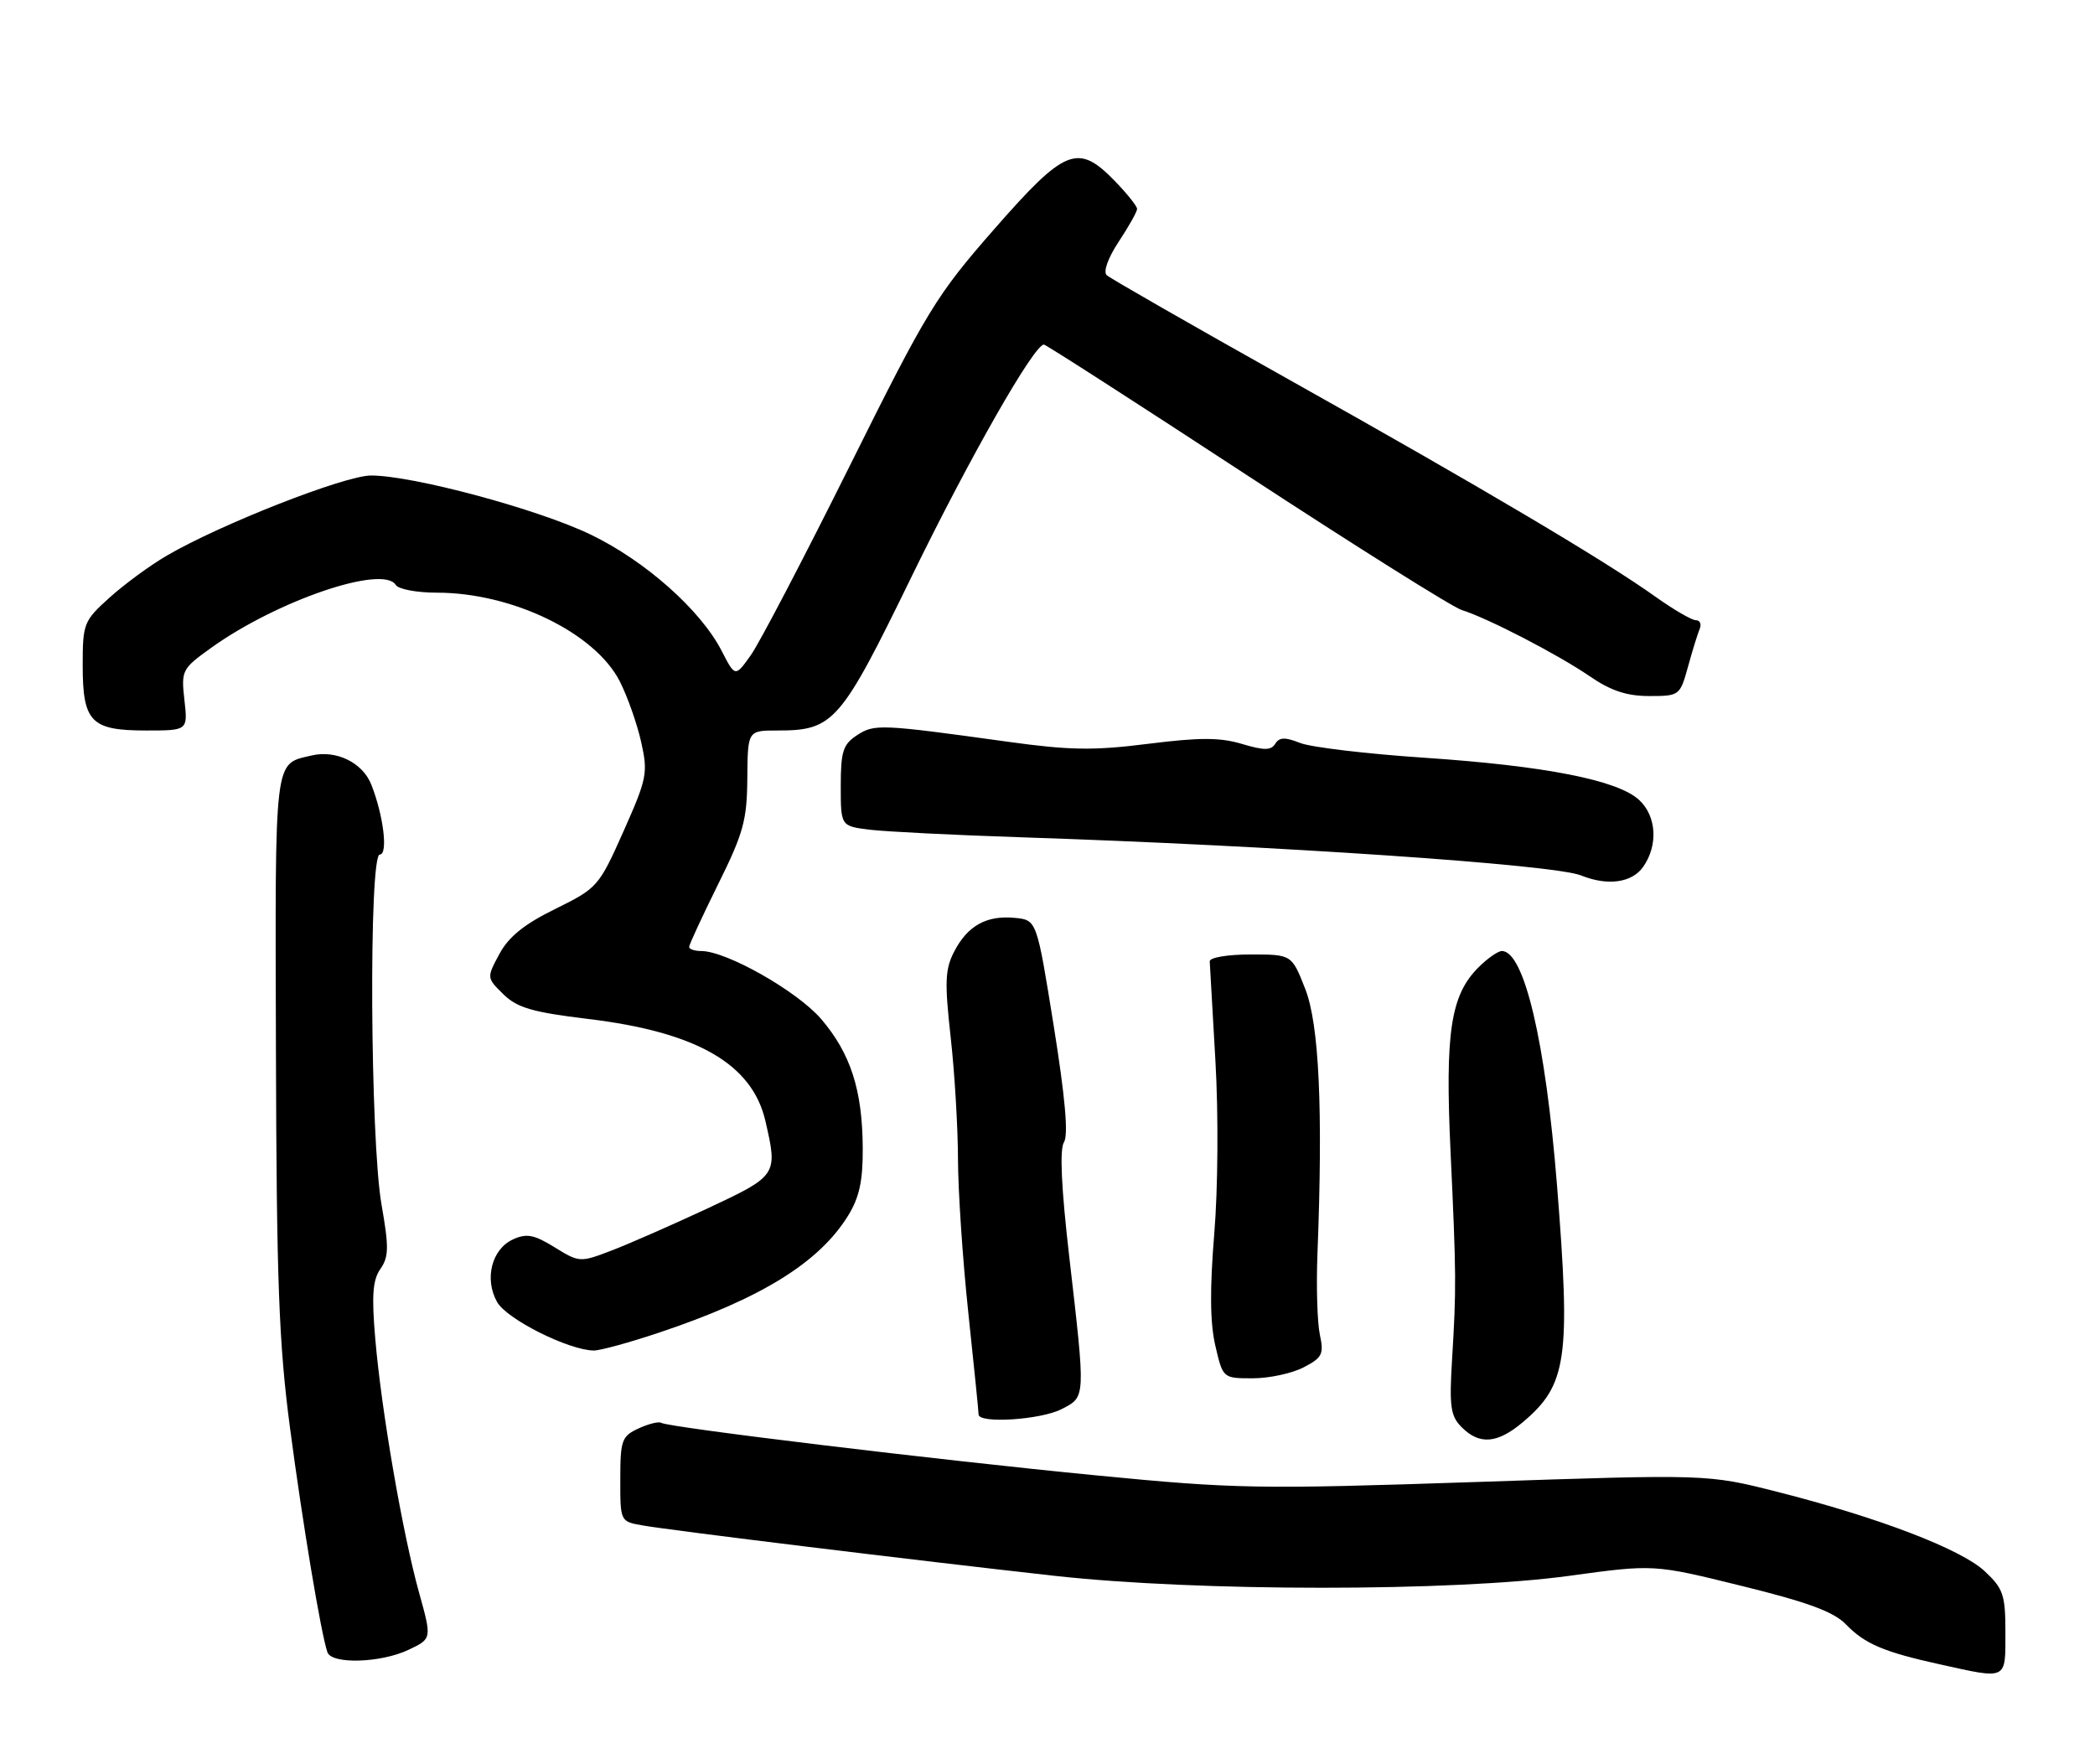 <?xml version="1.0" encoding="UTF-8" standalone="no"?>
<!DOCTYPE svg PUBLIC "-//W3C//DTD SVG 1.1//EN" "http://www.w3.org/Graphics/SVG/1.1/DTD/svg11.dtd" >
<svg xmlns="http://www.w3.org/2000/svg" xmlns:xlink="http://www.w3.org/1999/xlink" version="1.1" viewBox="0 0 304 256">
 <g >
 <path fill="currentColor"
d=" M 291.00 236.90 C 291.00 231.41 290.70 230.52 287.99 227.99 C 284.55 224.78 272.56 220.19 257.88 216.47 C 247.79 213.91 247.79 213.91 214.14 215.05 C 182.54 216.11 179.20 216.05 159.00 214.08 C 135.96 211.84 97.02 207.13 95.94 206.46 C 95.58 206.24 94.10 206.61 92.65 207.28 C 90.22 208.40 90.01 208.99 90.01 214.64 C 90.00 220.78 90.00 220.78 93.25 221.35 C 97.39 222.08 132.77 226.41 153.00 228.66 C 173.83 230.97 210.87 230.97 227.74 228.66 C 239.98 226.98 239.98 226.98 252.74 230.13 C 262.30 232.48 266.09 233.88 267.85 235.70 C 270.60 238.54 273.33 239.71 281.50 241.51 C 291.33 243.69 291.00 243.85 291.00 236.90 Z  M 59.30 239.39 C 62.67 237.79 62.67 237.79 60.82 231.14 C 58.43 222.57 55.35 204.74 54.46 194.34 C 53.91 187.98 54.08 185.73 55.20 184.13 C 56.42 182.38 56.45 180.98 55.36 174.79 C 53.71 165.37 53.50 124.00 55.11 124.00 C 56.33 124.00 55.66 118.38 53.89 113.88 C 52.63 110.65 48.78 108.78 45.19 109.63 C 39.72 110.94 39.92 109.29 40.04 152.40 C 40.13 185.88 40.46 194.92 42.08 207.18 C 43.91 221.06 46.57 237.01 47.51 239.75 C 48.12 241.53 55.28 241.31 59.30 239.39 Z  M 220.96 206.38 C 227.39 200.97 227.94 197.17 225.93 171.95 C 224.27 151.16 221.17 138.00 217.93 138.00 C 217.37 138.00 215.84 139.07 214.52 140.39 C 210.50 144.41 209.68 149.82 210.48 167.00 C 211.32 185.03 211.34 186.88 210.70 197.36 C 210.29 204.13 210.49 205.49 212.11 207.11 C 214.69 209.69 217.28 209.48 220.96 206.38 Z  M 154.05 204.47 C 157.56 202.66 157.54 203.04 155.16 182.39 C 154.00 172.36 153.74 166.77 154.39 165.74 C 155.05 164.70 154.57 159.26 152.90 148.85 C 150.44 133.50 150.44 133.50 147.27 133.19 C 143.16 132.79 140.40 134.32 138.46 138.08 C 137.13 140.64 137.06 142.50 137.95 150.51 C 138.53 155.68 139.00 163.65 139.01 168.21 C 139.02 172.77 139.69 182.80 140.51 190.50 C 141.33 198.20 142.00 204.84 142.00 205.25 C 142.00 206.61 151.04 206.03 154.05 204.47 Z  M 189.15 198.42 C 191.87 197.01 192.13 196.50 191.52 193.67 C 191.15 191.93 190.99 186.68 191.17 182.00 C 191.99 160.98 191.42 148.65 189.40 143.50 C 187.44 138.50 187.44 138.50 181.47 138.50 C 178.13 138.50 175.52 138.94 175.54 139.50 C 175.57 140.05 175.94 146.57 176.37 154.00 C 176.81 161.62 176.74 172.50 176.20 179.00 C 175.54 187.02 175.58 191.94 176.35 195.25 C 177.45 200.00 177.45 200.00 181.78 200.00 C 184.15 200.00 187.47 199.29 189.15 198.42 Z  M 95.64 193.37 C 110.42 188.43 118.85 183.22 123.06 176.41 C 124.70 173.75 125.22 171.36 125.19 166.57 C 125.14 158.16 123.43 152.86 119.15 147.86 C 115.69 143.83 105.42 138.00 101.75 138.00 C 100.79 138.00 100.00 137.73 100.00 137.40 C 100.00 137.07 101.89 133.00 104.19 128.34 C 107.87 120.93 108.40 119.01 108.44 112.94 C 108.50 106.00 108.50 106.00 112.80 106.00 C 120.97 106.00 121.94 104.89 132.30 83.63 C 140.72 66.36 150.05 50.00 151.48 50.00 C 151.76 50.00 164.98 58.50 180.85 68.89 C 196.73 79.28 210.79 88.11 212.11 88.52 C 215.85 89.68 226.07 94.97 230.68 98.13 C 233.74 100.23 236.05 101.00 239.31 101.00 C 243.70 101.00 243.78 100.94 244.94 96.75 C 245.58 94.41 246.35 91.94 246.64 91.25 C 246.93 90.56 246.68 90.00 246.09 90.00 C 245.49 90.00 242.87 88.47 240.25 86.61 C 232.94 81.38 214.86 70.67 186.93 55.02 C 172.95 47.19 161.09 40.39 160.59 39.93 C 160.06 39.43 160.78 37.42 162.34 35.06 C 163.80 32.85 165.00 30.72 165.00 30.32 C 165.00 29.92 163.56 28.11 161.80 26.30 C 156.42 20.74 154.58 21.47 144.27 33.25 C 135.84 42.88 134.56 44.98 123.26 67.69 C 116.64 80.99 110.20 93.31 108.95 95.07 C 106.68 98.26 106.68 98.26 104.72 94.45 C 101.68 88.53 93.62 81.37 85.67 77.55 C 77.99 73.86 59.92 69.00 53.84 69.00 C 50.02 69.00 31.93 76.10 24.18 80.64 C 21.74 82.06 18.01 84.81 15.88 86.73 C 12.15 90.09 12.00 90.48 12.00 96.54 C 12.00 104.77 13.20 106.00 21.20 106.00 C 27.26 106.00 27.26 106.00 26.76 101.58 C 26.28 97.29 26.40 97.05 30.59 94.04 C 40.18 87.15 55.58 81.90 57.43 84.88 C 57.81 85.50 60.48 86.00 63.38 86.00 C 74.33 86.00 86.33 91.82 89.93 98.86 C 91.04 101.04 92.44 105.00 93.03 107.64 C 94.05 112.17 93.89 112.95 90.47 120.64 C 86.90 128.65 86.70 128.87 80.58 131.89 C 76.09 134.09 73.81 135.93 72.47 138.42 C 70.61 141.88 70.61 141.88 73.05 144.28 C 75.06 146.24 77.26 146.88 85.36 147.86 C 101.09 149.75 109.14 154.38 111.06 162.64 C 112.88 170.52 112.83 170.59 102.67 175.35 C 97.54 177.74 91.26 180.50 88.72 181.47 C 84.17 183.21 84.06 183.20 80.48 180.99 C 77.50 179.15 76.42 178.94 74.45 179.84 C 71.35 181.25 70.25 185.57 72.13 188.93 C 73.52 191.41 82.46 195.90 86.14 195.97 C 87.04 195.99 91.31 194.82 95.64 193.37 Z  M 238.44 125.78 C 240.63 122.65 240.38 118.43 237.86 116.09 C 234.78 113.21 224.27 111.14 206.79 109.96 C 198.38 109.40 190.22 108.43 188.66 107.81 C 186.47 106.94 185.64 106.97 185.05 107.92 C 184.44 108.91 183.44 108.91 180.22 107.95 C 177.05 107.00 174.09 106.99 166.63 107.93 C 158.73 108.93 155.24 108.88 146.30 107.64 C 127.75 105.07 126.88 105.03 124.35 106.69 C 122.33 108.01 122.00 109.04 122.00 114.05 C 122.00 119.88 122.00 119.88 126.25 120.40 C 128.59 120.68 138.38 121.17 148.00 121.49 C 185.41 122.72 225.50 125.45 229.42 127.03 C 233.28 128.59 236.82 128.10 238.44 125.78 Z "/>
</g>
</svg>